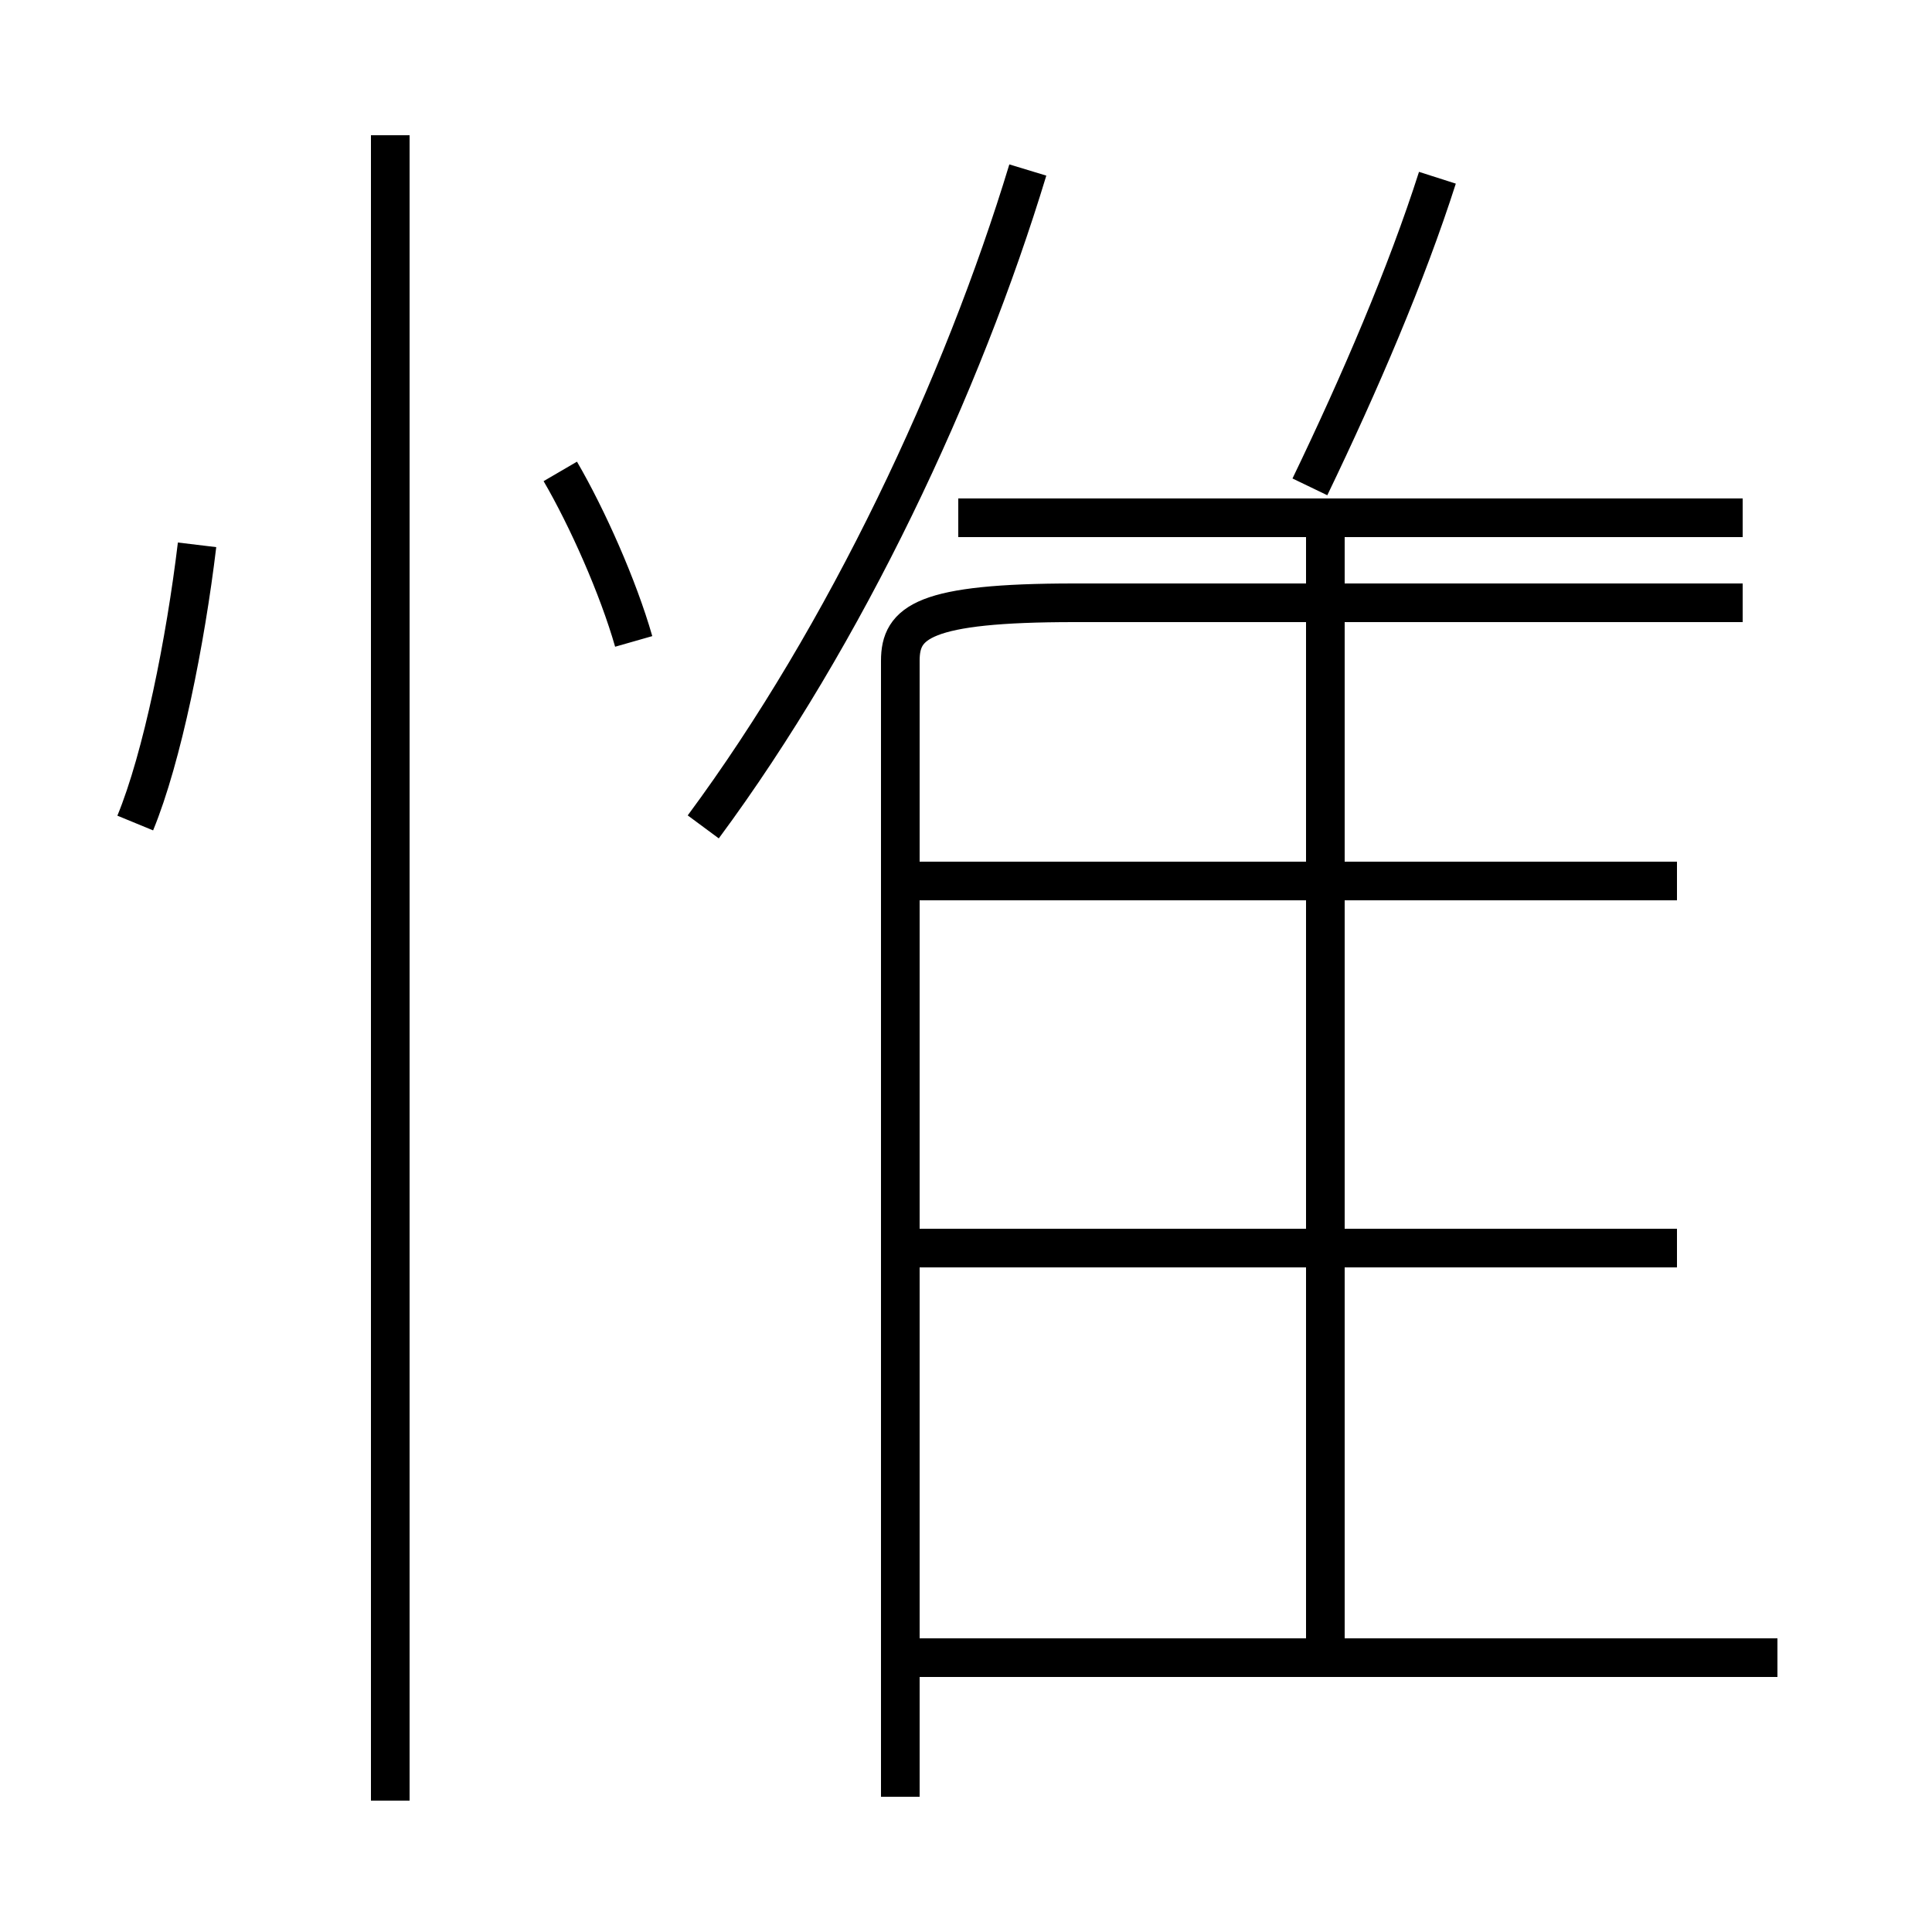 <?xml version='1.0' encoding='utf8'?>
<svg viewBox="0.0 -6.0 50.0 50.0" version="1.1" xmlns="http://www.w3.org/2000/svg">
<rect x="0.0" y="-6.0" width="50.0" height="50.0" fill="#808080" stroke="none"/>
<rect x="-1000" y="-1000" width="2000" height="2000" stroke="white" fill="white"/>
<g style="fill:white;stroke:#000000;  stroke-width:1">
<path d="M 23.3 2.5 L 23.3 -26.9 C 23.3 -27.9 23.9 -28.4 27.8 -28.4 L 45.1 -28.4 M 10.1 2.6 L 10.1 -40.5 M 3.5 -22.7 C 4.2 -24.4 4.8 -27.4 5.1 -29.9 M 46.0 -1.1 L 23.6 -1.1 M 16.4 -27.4 C 16.0 -28.8 15.2 -30.6 14.5 -31.8 M 43.4 -11.7 L 23.4 -11.7 M 34.3 -1.4 L 34.3 -30.2 M 18.2 -22.6 C 21.9 -27.6 24.9 -34.0 26.6 -39.6 M 43.4 -21.2 L 23.4 -21.2 M 45.1 -30.6 L 24.8 -30.6 M 33.9 -31.4 C 35.2 -34.1 36.4 -36.9 37.2 -39.4" transform="translate(0.0, 38.0)" />
</g>
</svg>